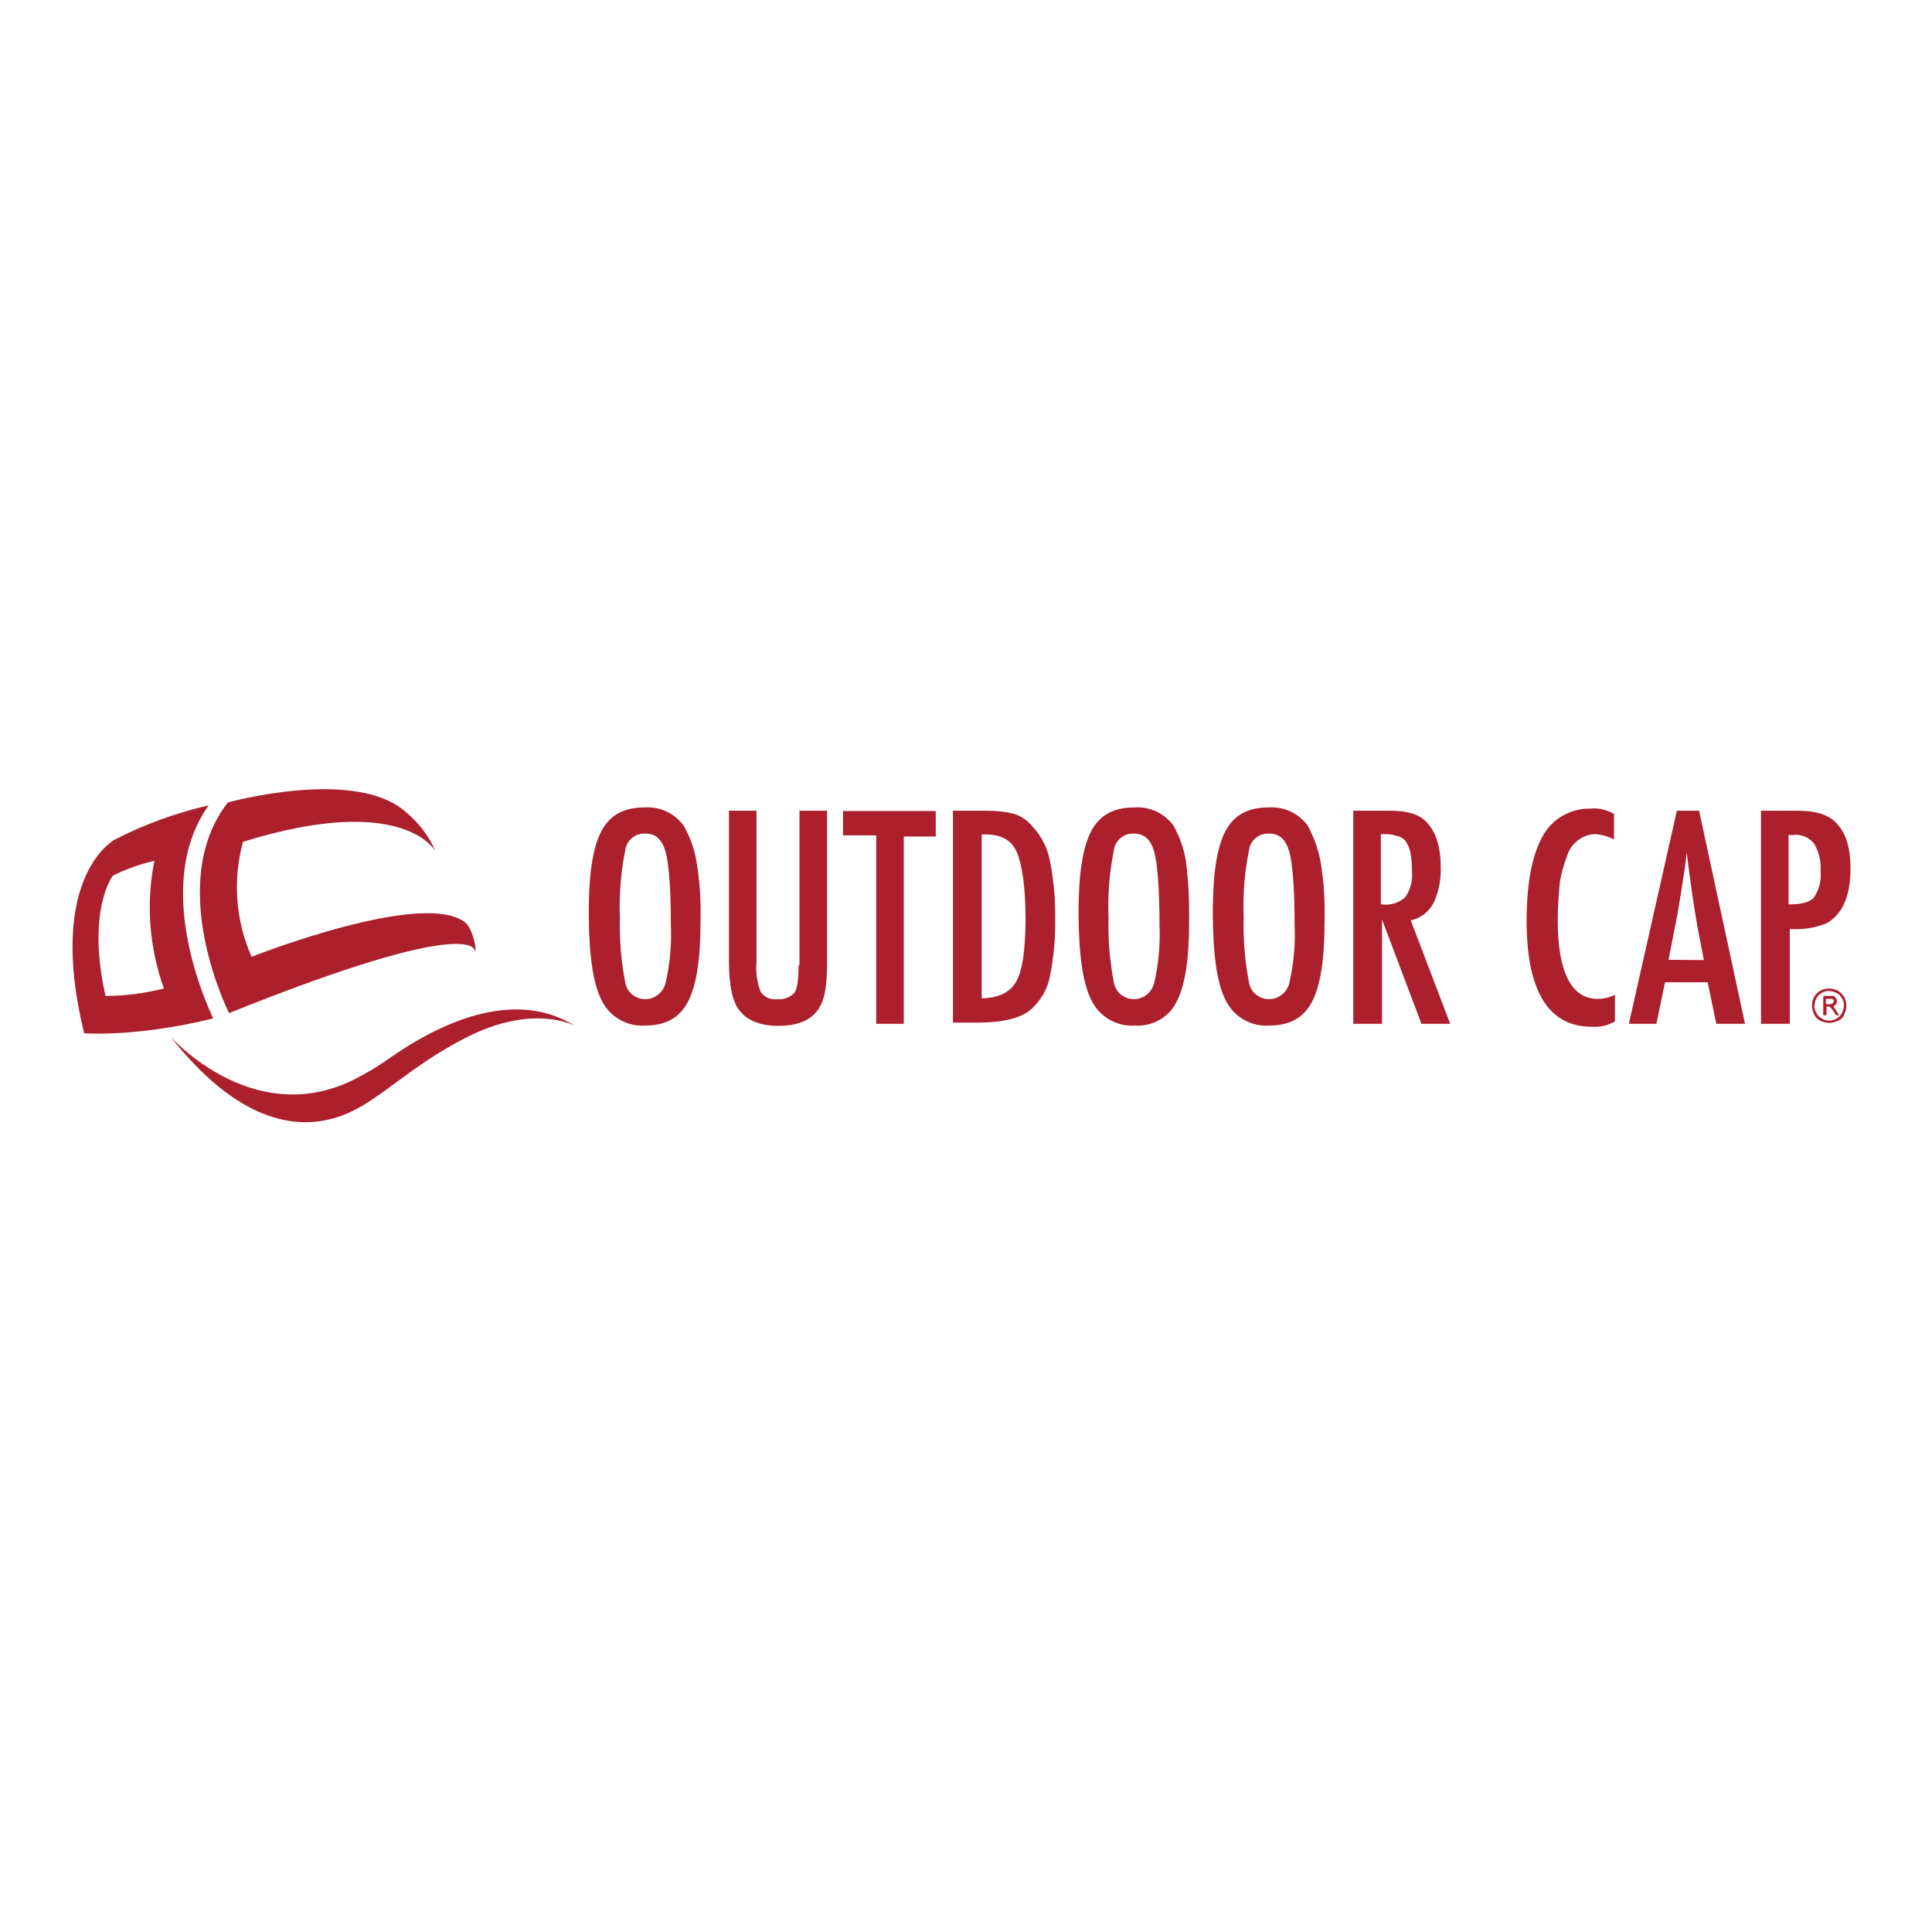<?xml version="1.0" encoding="utf-8"?>
<!-- Generator: Adobe Illustrator 19.2.1, SVG Export Plug-In . SVG Version: 6.00 Build 0)  -->
<svg version="1.1" id="layer" xmlns="http://www.w3.org/2000/svg" xmlns:xlink="http://www.w3.org/1999/xlink" x="0px" y="0px"
	 viewBox="0 0 652 652" style="enable-background:new 0 0 652 652;" xml:space="preserve">
<style type="text/css">
	.st0{fill:#AC1F2D;}
</style>
<path class="st0" d="M620.2,334.3c-0.9-0.4-1.9-0.7-2.9-0.7c-1,0-2,0.2-2.9,0.7c-0.9,0.5-1.7,1.2-2.2,2.2c-0.5,0.9-0.7,1.9-0.7,2.9
	c0,1,0.3,2,0.7,2.9c0.4,1,1.2,1.7,2.2,2.2c0.9,0.4,1.9,0.7,2.9,0.7c1,0,2-0.3,2.9-0.7c1-0.3,1.8-1.1,2.2-2.2
	c0.4-0.9,0.7-1.9,0.7-2.9c0-1-0.3-2-0.7-2.9C621.8,335.6,621.1,334.9,620.2,334.3z M621.6,341.9c-0.4,0.8-1,1.4-1.8,1.8
	c-1.5,1-3.5,1-5,0c-0.8-0.4-1.4-1-1.8-1.8c-0.5-0.8-0.7-1.6-0.7-2.5c0.1-0.9,0.3-1.7,0.7-2.5c0.4-0.8,1-1.4,1.8-1.8
	c0.8-0.5,1.6-0.7,2.5-0.7c0.9,0.1,1.7,0.3,2.5,0.7c0.8,0.4,1.4,1,1.8,1.8c0.5,0.8,0.7,1.6,0.7,2.5
	C622.2,340.2,622,341.1,621.6,341.9z M619.5,339c0.3-0.3,0.4-0.7,0.4-1.1c0-0.4,0-0.3-0.2-0.8c-0.2-0.4-0.5-0.7-0.8-1h-3.6v6.5h1.1
	v-2.9h0.7c0.3,0,0.6,0.1,0.7,0.4c0.4,0.4,0.8,0.9,1.1,1.4l0.7,1.1h1.1l-2-3C618.9,339.6,619.1,339.4,619.5,339z M617.3,338.9h-1.1
	v-1.8h2.2l0.4,0.4v0.4c0,0.4,0,0.4-0.4,0.7C618,338.8,617.7,339,617.3,338.9L617.3,338.9z M230.7,278.6c-3.1-4.2-8.1-6.5-13.3-6.1
	c-6.8,0-11.5,2.5-14.4,7.9c-2.9,5.4-4.3,14.4-4.3,27.3c0,14.4,1.4,24.1,4.3,29.8c2.7,5.6,8.5,9,14.7,8.6c6.8,0,11.5-2.5,14.4-7.9
	c2.9-5.4,4.3-14.4,4.3-26.9c0.2-7-0.2-14-1.4-20.8C234.3,286.3,232.8,282.3,230.7,278.6z M224.6,331.8c-0.8,3.1-3.6,5.4-6.8,5.4
	c-3.4,0-6.3-2.4-6.8-5.7c-1.4-7.2-2-14.6-1.8-21.9c-0.3-7.6,0.3-15.2,1.8-22.6c0.4-3.4,3.4-5.9,6.8-5.7c3.6,0,5.7,2.2,6.8,6.1
	c1.1,4,1.8,12.2,1.8,24.8C226.7,318.7,226.1,325.3,224.6,331.8z M269.5,325.7c0,4.7-0.4,7.9-1.4,9.3c-1.4,1.6-3.6,2.4-5.7,2.2
	c-2.2,0.3-4.5-0.6-5.7-2.5c-1.3-3.3-1.7-6.9-1.4-10.4v-50.7h-9.3v50.7c0,7.9,1.1,12.9,2.9,15.8c2.5,4,7.2,6.1,13.7,6.1
	c5.7,0,10.1-1.4,12.9-4.7c2.5-2.9,3.6-7.9,3.6-15.8v-52.1h-9.3V325.7z M284.6,281.9h11.1v63.6h9.3v-63.2h10.8v-8.6h-31.3V281.9z
	 M348.5,279c-1.6-2-3.7-3.5-6.1-4.3c-3.1-0.8-6.2-1.1-9.3-1.1h-11.5v71.5h7.9c9,0,15.1-1.4,18.7-4.7c3.1-2.9,5.3-6.6,6.1-10.8
	c1.3-6.4,1.9-12.9,1.8-19.4c0.1-6.6-0.5-13.3-1.8-19.8C353.5,286.2,351.5,282.2,348.5,279z M342.8,331.5c-2.1,3.5-5.9,5.3-11.5,5.4
	v-55.3h1.1c5.4,0,9,1.8,10.8,6.1c1.8,4.3,2.9,11.9,2.9,23C346,321,345,327.9,342.8,331.5L342.8,331.5z M396,278.6
	c-3.1-4.2-8.1-6.5-13.3-6.1c-6.8,0-11.5,2.5-14.4,7.9c-2.9,5.4-4.3,14.4-4.3,27.3c0,14.4,1.4,24.1,4.3,29.8c2.7,5.6,8.5,9,14.7,8.6
	c5.8,0.4,11.4-2.7,14-7.9c2.9-5.4,4.3-14.4,4.3-26.9c0.1-7-0.2-13.9-1.1-20.8C399.5,286.3,398.1,282.3,396,278.6z M389.5,331.8
	c-0.8,3.1-3.6,5.4-6.8,5.4c-3.4,0-6.3-2.4-6.8-5.7c-1.4-7.2-2-14.6-1.8-21.9c-0.3-7.6,0.3-15.2,1.8-22.6c0.4-3.4,3.4-5.9,6.8-5.7
	c3.6,0,5.7,2.2,6.8,6.1c1.1,4,1.8,12.2,1.8,24.8C391.6,318.7,391,325.3,389.5,331.8z M441.3,278.6c-3.1-4.2-8.1-6.5-13.3-6.1
	c-6.8,0-11.5,2.5-14.4,7.9s-4.3,14.4-4.3,27.3c0,14.4,1.4,24.1,4.3,29.8c2.7,5.6,8.5,9,14.7,8.6c6.8,0,11.5-2.5,14.4-7.9
	c2.9-5.4,4.3-14.4,4.3-26.9c0.2-7-0.2-14-1.4-20.8C444.8,286.3,443.3,282.3,441.3,278.6z M435.1,331.8c-0.8,3.1-3.6,5.4-6.8,5.4
	c-3.4,0-6.3-2.4-6.8-5.7c-1.4-7.2-2-14.6-1.8-21.9c-0.3-7.6,0.3-15.2,1.8-22.6c0.4-3.4,3.4-5.9,6.8-5.7c3.6,0,5.7,2.2,6.8,6.1
	c1.1,4,1.8,12.2,1.8,24.8C437.2,318.7,436.6,325.3,435.1,331.8z M483.7,304.9c1.9-3.9,2.7-8.2,2.5-12.6c0-6.8-1.8-11.9-5-15.1
	c-2.5-2.5-6.5-3.6-11.9-3.6h-12.6v71.9h9.7v-35.2l13.3,35.2h9.7l-13.3-34.9C479.4,309.9,482.1,307.8,483.7,304.9z M466.4,305.2H466
	v-23.7h1.8c1.3,0,2.7,0.3,4,0.7c1.2,0.3,2.3,1.1,2.9,2.2c0.7,1.2,1.2,2.6,1.4,4c0.3,1.9,0.4,3.8,0.4,5.7c0.3,3-0.5,6.1-2.2,8.6
	C472.2,304.7,469.3,305.6,466.4,305.2L466.4,305.2z M525.7,310.6c0-4.3,0.3-8.6,0.7-12.9c0.5-3.1,1.4-6.1,2.5-9
	c0.7-2.2,2.1-4.1,4-5.4c1.7-1.2,3.7-1.8,5.7-1.8c2.1,0.2,4.2,0.8,6.1,1.8v-8.6c-2.4-1.4-5.1-2.1-7.9-1.8c-6.7-0.2-13,3.4-16.2,9.3
	c-3.6,6.5-5.4,15.8-5.4,28.7c0,23.7,7.5,35.6,21.9,35.6c2.8,0.2,5.5-0.4,7.9-1.8v-9c-1.8,0.9-3.7,1.4-5.7,1.4
	C530.4,337.2,525.7,328.2,525.7,310.6z M565.9,273.6l-16.2,71.9h9.3l2.9-14h14.4l2.9,14h9.7l-15.5-71.9H565.9z M563.1,323.9l1.8-9.3
	c1.1-5,1.8-9.7,2.5-14s1.4-8.6,1.8-12.9c1.1,8.6,2.2,16.9,3.6,24.8l2.2,11.5L563.1,323.9z M624.5,293c0-6.5-1.4-11.5-4.3-14.7
	c-2.5-3.2-7.2-4.7-13.3-4.7h-12.6v71.9h9.7v-32c4.2,0.3,8.3-0.3,12.2-1.8C621.6,308.8,624.5,302.7,624.5,293z M612.3,302.7
	c-1.4,1.8-4.3,2.5-8.3,2.5h-0.4v-23.4h1.4c2.7-0.4,5.5,0.7,7.2,2.9c1.7,2.8,2.4,6.1,2.2,9.3C614.7,297.1,613.9,300.2,612.3,302.7
	L612.3,302.7z M132.2,356.6c-3.1,2.2-6.3,4.3-9.7,6.1c-35.6,20.5-65-12.9-65-12.9c25.2,32,46.7,32,60.7,25.5
	c10.4-4.7,20.5-15.5,38.4-24.8c23.4-12.2,37.4-4.3,37.4-4.3C176.8,335.4,154.5,341.2,132.2,356.6z M77.3,341.9
	c84.8-34.1,83-20.8,83-20.8c0.7-0.4-0.7-7.5-3.2-9.7c-14-11.5-72.2,11.5-72.2,11.5c-5.4-12.2-6.4-25.9-2.9-38.8
	c54.3-16.9,65,3.2,65,3.2c-2.3-5.2-5.7-9.7-10.1-13.3c-16.9-15.1-60-3.2-60-3.2C55.4,298.4,77.3,341.9,77.3,341.9z M70.4,271.8
	c-11,2.5-21.6,6.4-31.6,11.5c0,0-23.4,12.2-10.4,65.4c0,0,17.6,1.4,43.5-5C72.2,343.7,50,300.6,70.4,271.8z M35.6,336.1
	c-6.5-29.1,2.5-40.6,2.5-40.6c4.5-2.2,9.2-3.9,14-5c-2.9,14.4-1.7,29.3,3.2,43.1C48.9,335.2,42.3,336.1,35.6,336.1z"/>
</svg>
